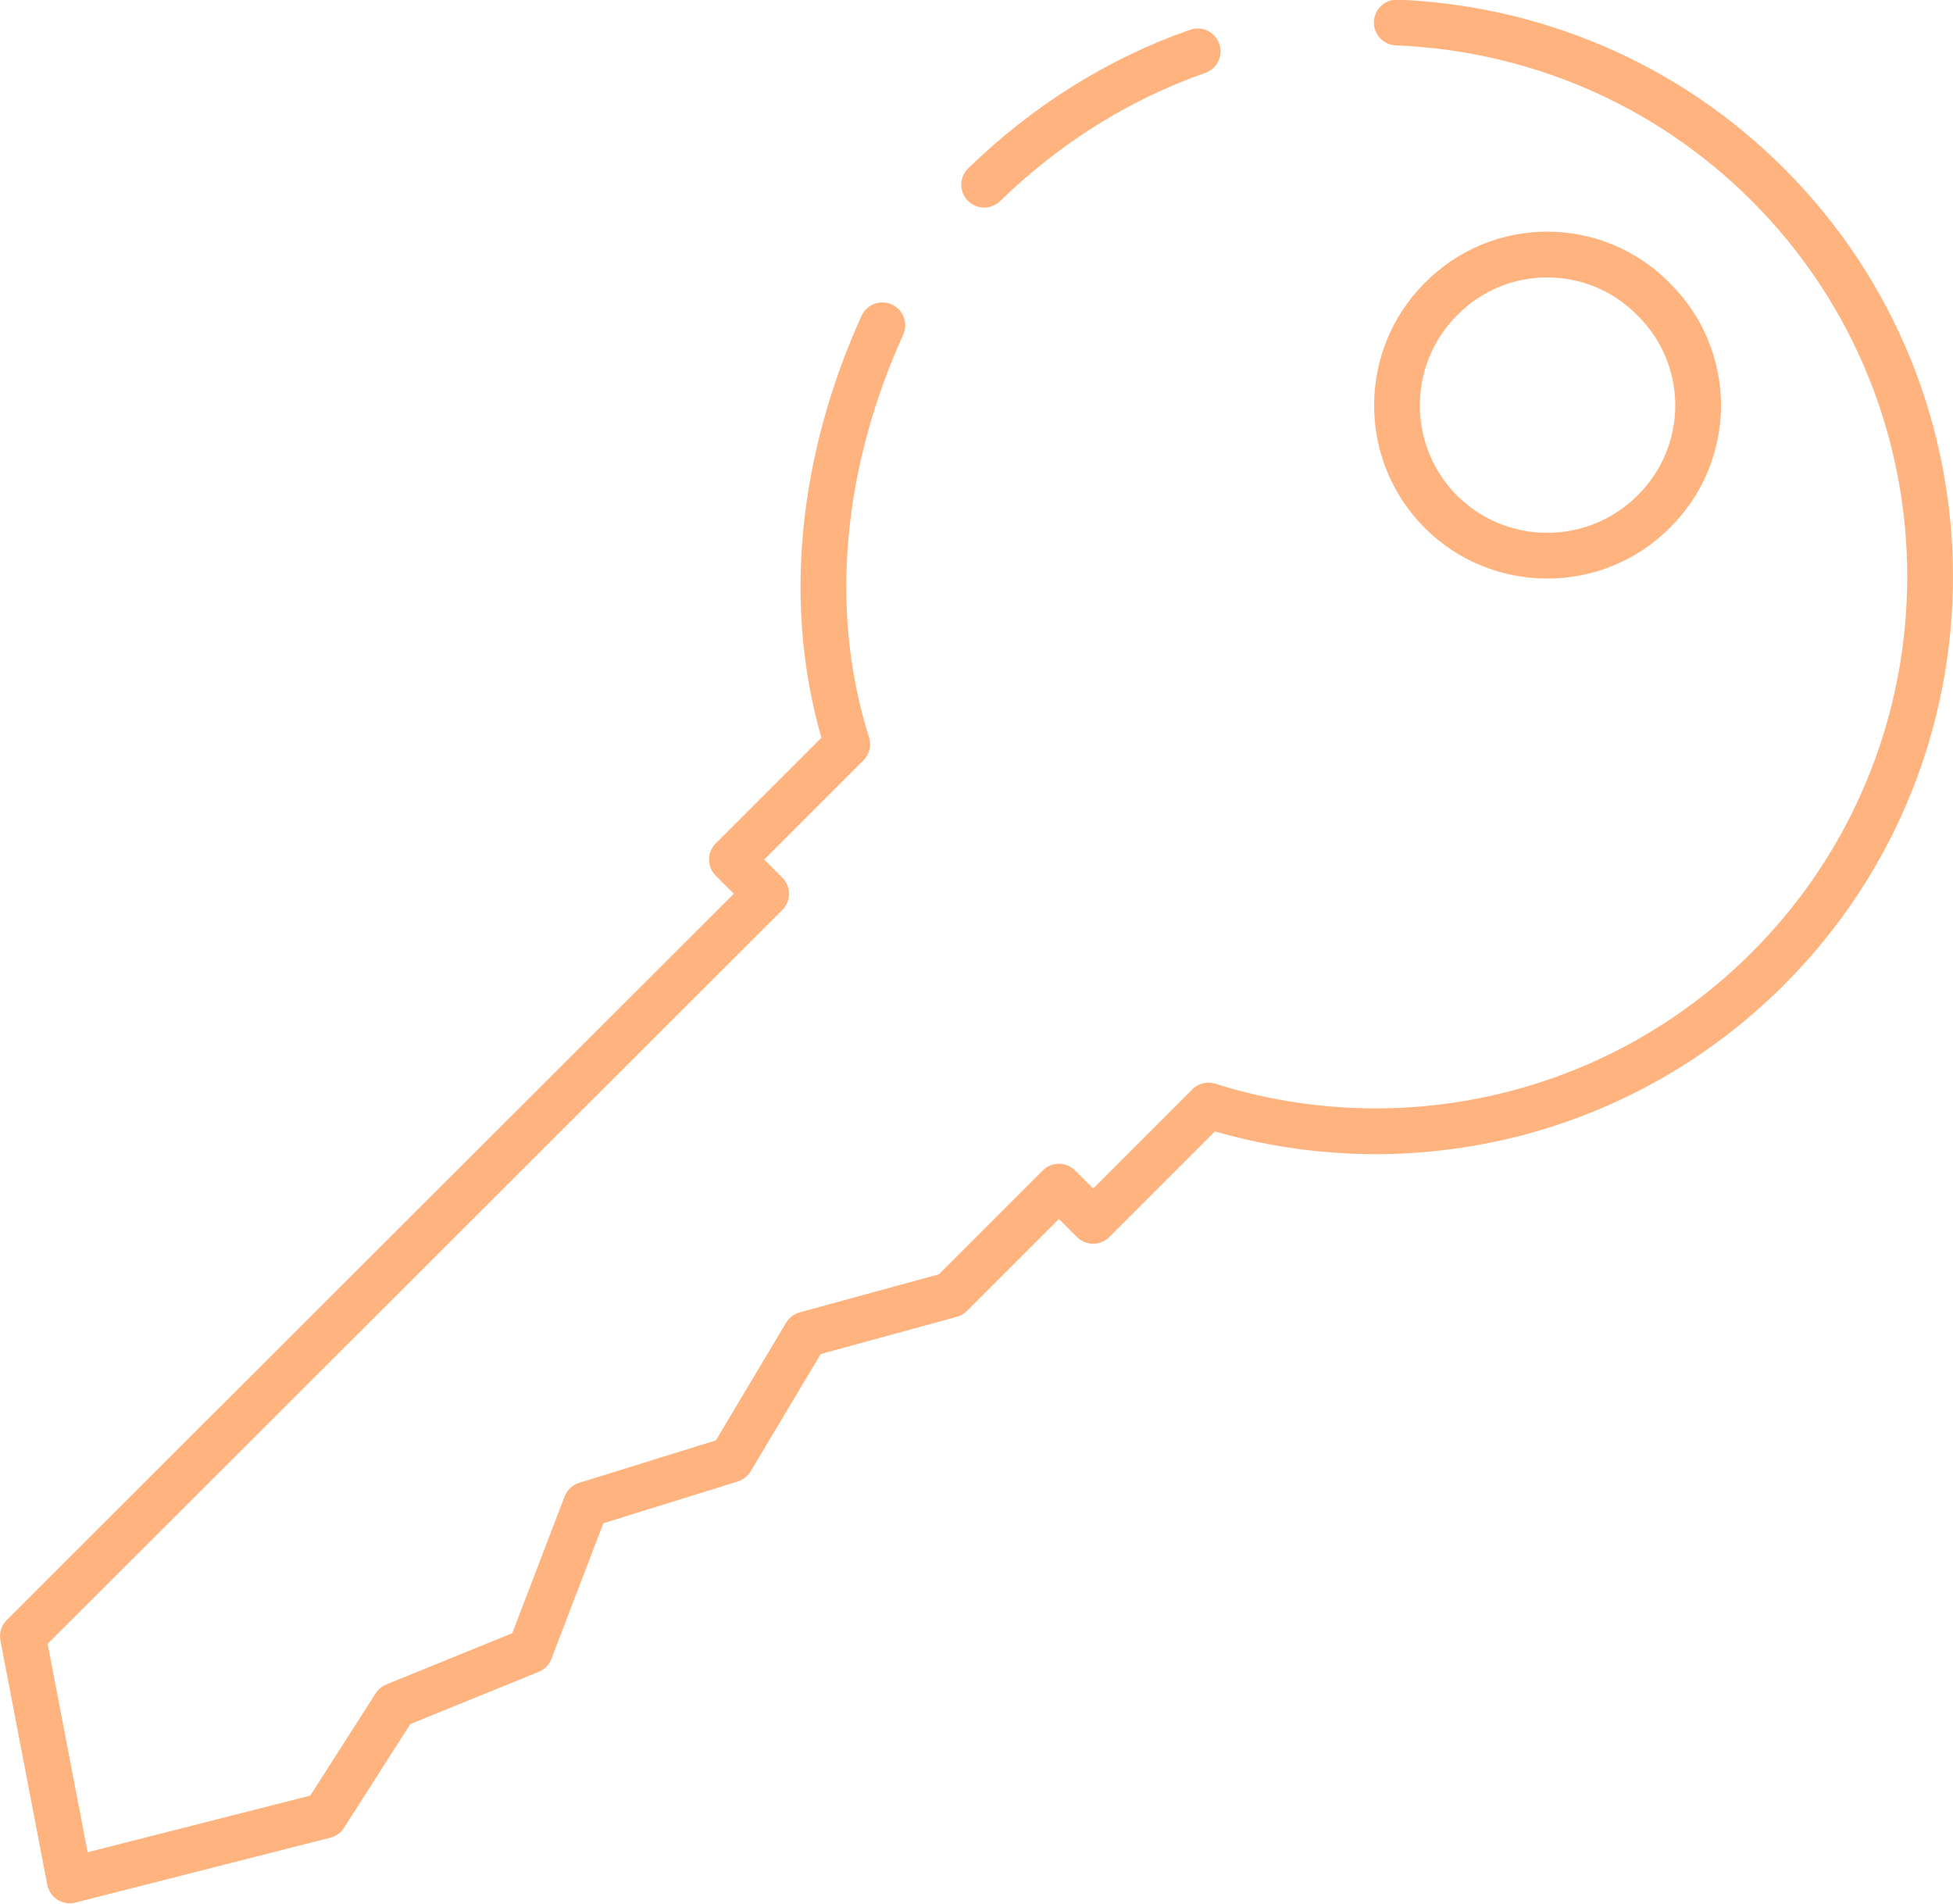 <?xml version="1.0" encoding="UTF-8"?>
<!DOCTYPE svg PUBLIC "-//W3C//DTD SVG 1.0//EN" "http://www.w3.org/TR/2001/REC-SVG-20010904/DTD/svg10.dtd">
<!-- Creator: CorelDRAW X7 -->
<svg xmlns="http://www.w3.org/2000/svg" xml:space="preserve" width="21.675mm" height="21.127mm" version="1.0" style="shape-rendering:geometricPrecision; text-rendering:geometricPrecision; image-rendering:optimizeQuality; fill-rule:evenodd; clip-rule:evenodd"
viewBox="0 0 2167 2113"
 xmlns:xlink="http://www.w3.org/1999/xlink">
 <defs>
  <style type="text/css">
   <![CDATA[
    .str0 {stroke:#FFB47F;stroke-width:50.79;stroke-linecap:round;stroke-linejoin:round}
    .fil0 {fill:none}
   ]]>
  </style>
 </defs>
 <g id="Camada_x0020_1">
  <path class="fil0 str0" d="M1550 25c150,6 298,66 412,180 240,240 240,630 0,870 -168,168 -409,219 -621,152l-128 128 -38 -38 -120 120 -161 44 -83 139 -161 50 -62 162 -150 61 -78 122 -283 72 -52 -271 825 -824 -38 -38 128 -128c-48,-152 -28,-317 39,-465m113 -156c70,-68 151,-118 237,-148m506 275c-65,-66 -171,-66 -236,0 -65,65 -65,171 0,236 65,65 171,65 236,0 66,-65 66,-171 0,-236z"/>
 </g>
</svg>

